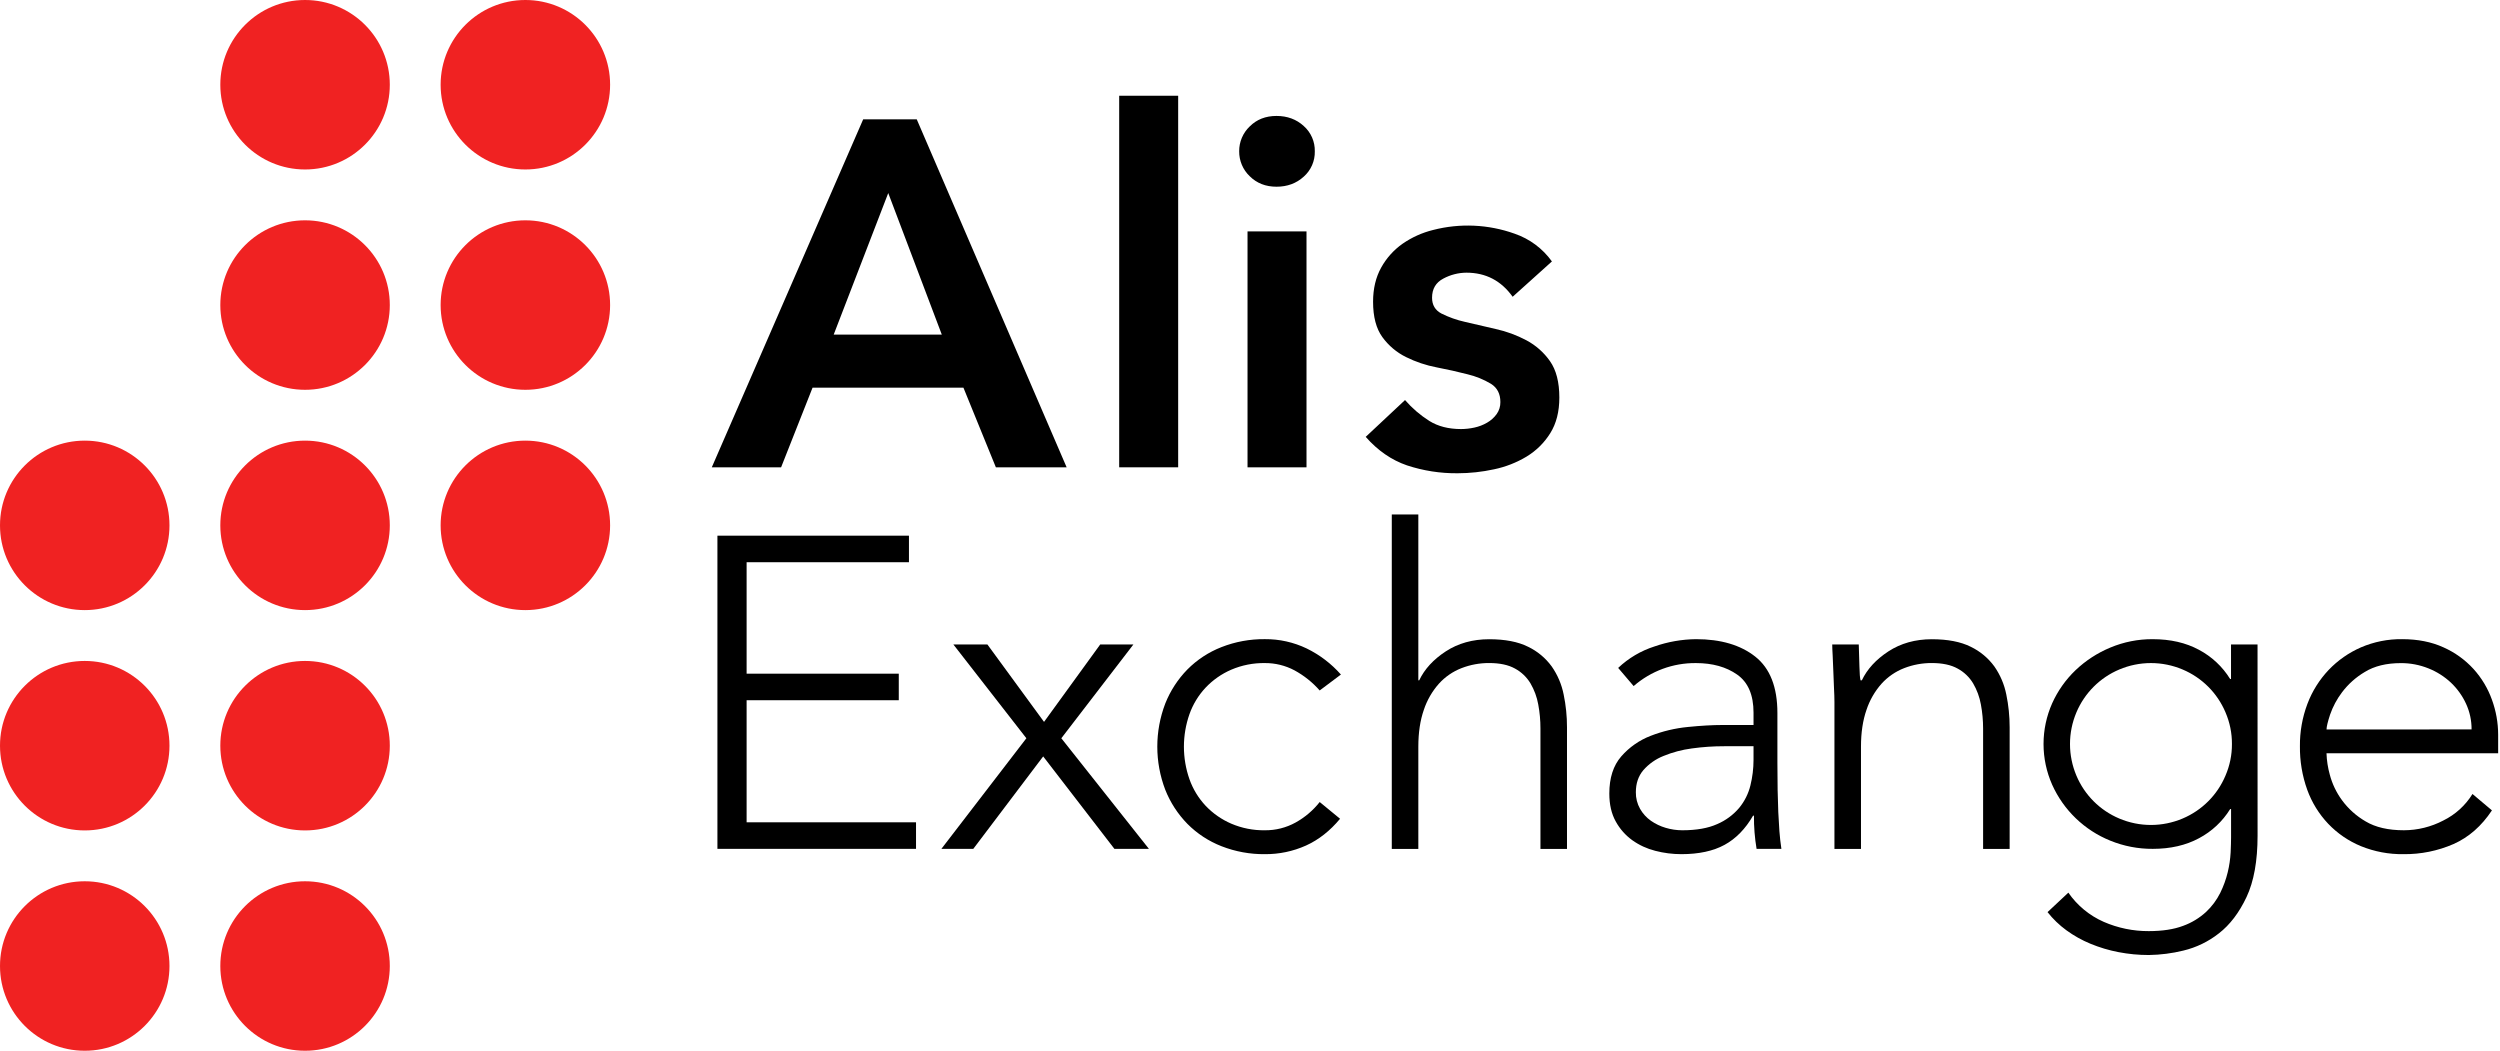 <svg width="1330" height="559" viewBox="0 0 1330 559" fill="none" xmlns="http://www.w3.org/2000/svg">
<path d="M459.213 63.484H487.709L567.45 248.608H529.804L512.548 206.247H432.276L415.545 248.608H378.675L459.213 63.484ZM501.041 178.01L472.545 102.704L443.524 178.01H501.041Z" fill="black"/>
<path d="M595.408 50.936H626.786V248.608H595.408V50.936Z" fill="black"/>
<path d="M659.242 80.482C659.222 78.015 659.709 75.57 660.671 73.299C661.634 71.027 663.052 68.978 664.838 67.276C668.568 63.545 673.318 61.68 679.086 61.68C684.854 61.68 689.69 63.468 693.593 67.045C695.494 68.726 697.005 70.802 698.021 73.128C699.037 75.453 699.534 77.972 699.476 80.51C699.535 83.047 699.039 85.567 698.023 87.892C697.007 90.218 695.495 92.294 693.593 93.975C689.676 97.547 684.84 99.332 679.086 99.332C673.332 99.332 668.582 97.467 664.838 93.737C663.046 92.029 661.624 89.971 660.662 87.691C659.699 85.411 659.216 82.957 659.242 80.482ZM663.684 123.108H695.062V248.608H663.684V123.108Z" fill="black"/>
<path d="M804.733 157.879C798.633 149.336 790.44 145.064 780.153 145.064C775.864 145.09 771.647 146.166 767.87 148.198C763.855 150.296 761.85 153.696 761.855 158.396C761.855 162.239 763.51 165.037 766.821 166.79C770.806 168.782 775.02 170.276 779.37 171.239C784.429 172.465 789.878 173.729 795.717 175.03C801.41 176.287 806.907 178.31 812.056 181.045C817.058 183.705 821.358 187.511 824.605 192.153C827.911 196.858 829.567 203.31 829.571 211.507C829.571 219.001 827.96 225.32 824.738 230.463C821.584 235.529 817.283 239.783 812.182 242.879C806.813 246.109 800.936 248.407 794.8 249.678C788.444 251.063 781.958 251.766 775.453 251.776C766.304 251.867 757.203 250.449 748.516 247.579C740.327 244.782 733.006 239.727 726.552 232.415L747.474 212.829C751.224 217.144 755.583 220.888 760.414 223.944C765.031 226.821 770.652 228.26 777.278 228.26C779.652 228.249 782.018 227.986 784.336 227.477C786.728 226.973 789.023 226.09 791.135 224.86C793.141 223.717 794.88 222.157 796.234 220.286C797.556 218.415 798.245 216.169 798.2 213.879C798.2 209.523 796.542 206.299 793.226 204.205C789.33 201.871 785.098 200.151 780.678 199.106C775.618 197.795 770.172 196.576 764.338 195.448C758.667 194.371 753.169 192.523 747.998 189.957C743.016 187.498 738.706 183.863 735.443 179.367C732.132 174.834 730.476 168.557 730.476 160.537C730.476 153.57 731.915 147.508 734.792 142.35C737.575 137.317 741.464 132.981 746.166 129.669C751.08 126.264 756.575 123.785 762.38 122.352C776.706 118.649 791.813 119.331 805.747 124.311C813.747 127.047 820.694 132.212 825.619 139.084L804.733 157.879Z" fill="black"/>
<path d="M381.669 284.98H483.562V299.103H397.197V358.397H478.148V372.52H397.197V437.466H487.325V451.589H381.669V284.98Z" fill="black"/>
<path d="M546.032 392.756L507.204 342.869H525.306L555.426 384.047L585.307 342.869H602.962L564.624 392.756L611.216 451.589H592.862L554.971 402.408L517.794 451.589H500.825L546.032 392.756Z" fill="black"/>
<path d="M712.913 435.585C707.578 442.02 701.537 446.767 694.789 449.826C687.907 452.914 680.439 454.479 672.896 454.414C665.001 454.497 657.164 453.057 649.813 450.176C643.009 447.519 636.835 443.469 631.69 438.285C626.604 433.086 622.605 426.928 619.924 420.168C614.272 405.393 614.272 389.051 619.924 374.275C622.607 367.517 626.606 361.358 631.69 356.159C636.835 350.975 643.009 346.925 649.813 344.268C657.164 341.386 665.001 339.947 672.896 340.029C680.588 339.962 688.193 341.654 695.132 344.974C702.067 348.355 708.264 353.073 713.367 358.859L702.071 367.33C698.266 362.999 693.727 359.373 688.662 356.621C683.809 354.041 678.391 352.712 672.896 352.753C666.752 352.662 660.658 353.865 655.01 356.285C649.866 358.509 645.228 361.755 641.377 365.826C637.57 369.89 634.645 374.698 632.788 379.948C628.861 391.144 628.861 403.342 632.788 414.537C634.645 419.787 637.57 424.596 641.377 428.66C645.234 432.727 649.877 435.968 655.024 438.187C660.669 440.6 666.758 441.798 672.896 441.705C678.611 441.768 684.246 440.348 689.249 437.585C694.21 434.839 698.573 431.132 702.085 426.68L712.913 435.585Z" fill="black"/>
<path d="M740.43 273.684H754.552V361.93H755.021C757.847 355.97 762.552 350.841 769.136 346.541C775.721 342.242 783.415 340.085 792.219 340.071C800.697 340.071 807.601 341.405 812.931 344.072C817.933 346.471 822.26 350.076 825.521 354.564C828.653 359.052 830.816 364.143 831.872 369.512C833.062 375.239 833.655 381.073 833.642 386.922V451.637H819.52V387.579C819.528 383.278 819.135 378.986 818.345 374.758C817.638 370.815 816.243 367.027 814.225 363.566C812.237 360.248 809.393 357.525 805.992 355.683C802.462 353.716 797.871 352.734 792.219 352.739C787.196 352.713 782.214 353.631 777.53 355.446C772.927 357.231 768.805 360.067 765.492 363.727C761.913 367.766 759.19 372.49 757.49 377.612C755.532 383.208 754.552 389.757 754.552 397.26V451.623H740.43V273.684Z" fill="black"/>
<path d="M945.579 405.934C945.579 411.273 945.619 416.057 945.698 420.287C945.777 424.516 945.894 428.441 946.048 432.059C946.211 435.668 946.409 439.04 946.642 442.174C946.876 445.307 947.228 448.446 947.699 451.589H934.5C933.52 445.758 933.052 439.853 933.101 433.941H932.632C928.547 441.001 923.487 446.177 917.453 449.469C911.419 452.761 903.772 454.41 894.51 454.414C889.826 454.415 885.16 453.821 880.626 452.645C876.23 451.542 872.078 449.628 868.385 447C864.735 444.367 861.721 440.949 859.565 436.997C857.294 432.917 856.158 427.977 856.158 422.176C856.158 413.856 858.275 407.267 862.51 402.408C866.757 397.537 872.131 393.779 878.164 391.462C884.506 388.996 891.158 387.412 897.931 386.754C904.926 386.05 911.081 385.698 916.397 385.698H932.877V379.116C932.877 369.701 929.974 362.956 924.168 358.88C918.363 354.804 911.067 352.764 902.282 352.76C890.094 352.628 878.284 356.982 869.099 364.993L860.866 355.334C866.358 350.125 872.954 346.223 880.164 343.918C887.276 341.429 894.747 340.118 902.282 340.036C915.46 340.036 925.971 343.135 933.814 349.332C941.658 355.53 945.579 365.532 945.579 379.34V405.934ZM917.341 396.994C911.555 396.982 905.775 397.375 900.043 398.17C894.872 398.848 889.81 400.192 884.984 402.171C880.869 403.801 877.199 406.382 874.275 409.704C871.607 412.838 870.274 416.759 870.274 421.469C870.222 424.556 870.995 427.601 872.512 430.289C873.939 432.808 875.907 434.977 878.276 436.641C880.681 438.317 883.344 439.59 886.159 440.411C889.023 441.267 891.997 441.703 894.986 441.705C902.517 441.705 908.714 440.607 913.578 438.41C918.073 436.488 922.06 433.547 925.224 429.821C928.109 426.326 930.161 422.222 931.226 417.818C932.32 413.392 932.875 408.849 932.877 404.29V396.994H917.341Z" fill="black"/>
<path d="M975.922 373.464C975.922 371.422 975.839 368.952 975.685 366.05C975.531 363.147 975.412 360.209 975.335 357.222C975.258 354.236 975.132 351.459 974.985 348.871C974.838 346.282 974.747 344.282 974.747 342.869H988.863C989.017 346.954 989.136 350.876 989.219 354.634C989.303 358.393 989.499 360.825 989.807 361.93H990.506C993.332 355.97 998.038 350.841 1004.62 346.541C1011.21 342.242 1018.9 340.085 1027.7 340.071C1036.17 340.071 1043.08 341.405 1048.42 344.072C1053.42 346.473 1057.74 350.078 1061.01 354.564C1064.14 359.052 1066.3 364.143 1067.36 369.512C1068.54 375.239 1069.14 381.073 1069.13 386.922V451.637H1055.01V387.579C1055.01 383.278 1054.62 378.986 1053.83 374.758C1053.12 370.815 1051.73 367.027 1049.71 363.566C1047.72 360.246 1044.88 357.523 1041.47 355.683C1037.95 353.716 1033.36 352.734 1027.7 352.739C1022.68 352.713 1017.7 353.631 1013.02 355.446C1008.42 357.232 1004.3 360.068 1000.98 363.727C997.405 367.766 994.683 372.49 992.983 377.612C991.02 383.208 990.04 389.757 990.045 397.26V451.623H975.922V373.464Z" fill="black"/>
<path d="M1201.03 444.531C1201.03 458.017 1199.07 468.919 1195.15 477.238C1191.23 485.557 1186.33 491.99 1180.46 496.537C1174.89 500.937 1168.42 504.071 1161.51 505.721C1155.5 507.195 1149.34 507.984 1143.15 508.071C1137.75 508.077 1132.37 507.564 1127.07 506.539C1121.95 505.559 1116.94 504.062 1112.12 502.07C1107.58 500.198 1103.27 497.789 1099.3 494.893C1095.54 492.149 1092.17 488.904 1089.29 485.247L1100.36 474.888C1105.07 481.701 1111.58 487.076 1119.16 490.416C1126.73 493.719 1134.91 495.401 1143.17 495.355C1150.38 495.355 1156.45 494.422 1161.4 492.557C1165.93 490.923 1170.09 488.402 1173.64 485.142C1176.73 482.246 1179.28 478.818 1181.17 475.021C1182.91 471.495 1184.25 467.786 1185.17 463.962C1186 460.519 1186.51 457.007 1186.7 453.47C1186.85 450.176 1186.93 447.511 1186.93 445.468V430.408H1186.46C1182.41 436.967 1176.69 442.327 1169.87 445.937C1162.88 449.709 1154.68 451.593 1145.28 451.589C1137.54 451.64 1129.86 450.162 1122.69 447.238C1108.92 441.681 1097.83 431.014 1091.75 417.468C1088.72 410.651 1087.16 403.275 1087.16 395.816C1087.16 388.357 1088.72 380.981 1091.75 374.164C1094.73 367.53 1098.96 361.537 1104.22 356.516C1109.58 351.424 1115.83 347.359 1122.66 344.52C1129.81 341.519 1137.49 339.996 1145.24 340.043C1154.66 340.043 1162.86 341.927 1169.84 345.695C1176.65 349.304 1182.38 354.664 1186.43 361.223H1186.9V342.869H1201.01L1201.03 444.531ZM1187.39 395.819C1187.42 390.034 1186.26 384.305 1183.97 378.99C1179.63 368.69 1171.43 360.498 1161.13 356.166C1155.81 353.913 1150.08 352.753 1144.3 352.753C1138.52 352.753 1132.8 353.913 1127.48 356.166C1117.18 360.503 1108.99 368.694 1104.65 378.99C1102.4 384.314 1101.24 390.035 1101.24 395.816C1101.24 401.596 1102.4 407.318 1104.65 412.642C1108.99 422.938 1117.18 431.129 1127.48 435.466C1132.8 437.718 1138.52 438.879 1144.3 438.879C1150.08 438.879 1155.81 437.718 1161.13 435.466C1171.43 431.129 1179.62 422.938 1183.95 412.642C1186.25 407.331 1187.42 401.604 1187.39 395.819Z" fill="black"/>
<path d="M1325.71 431.115C1320.21 439.429 1313.43 445.391 1305.35 449C1296.93 452.679 1287.83 454.525 1278.64 454.414C1270.91 454.525 1263.23 453.083 1256.06 450.176C1249.48 447.471 1243.55 443.42 1238.64 438.285C1233.7 433.079 1229.89 426.912 1227.45 420.168C1224.78 412.734 1223.47 404.884 1223.56 396.987C1223.48 389.273 1224.84 381.611 1227.57 374.394C1230.1 367.702 1233.94 361.581 1238.86 356.39C1243.73 351.29 1249.58 347.211 1256.04 344.394C1262.95 341.425 1270.4 339.941 1277.92 340.036C1286.24 340.036 1293.58 341.489 1299.93 344.394C1306 347.093 1311.45 351.017 1315.93 355.921C1320.23 360.679 1323.56 366.235 1325.72 372.275C1327.89 378.234 1329.01 384.526 1329.02 390.867V400.751H1237.7C1237.83 404.613 1238.42 408.445 1239.46 412.166C1240.75 417.041 1242.95 421.63 1245.93 425.694C1249.3 430.296 1253.59 434.144 1258.52 436.99C1263.78 440.133 1270.56 441.703 1278.88 441.698C1286.17 441.678 1293.36 439.902 1299.82 436.522C1306.23 433.377 1311.62 428.48 1315.36 422.399L1325.71 431.115ZM1314.88 388.048C1314.91 383.339 1313.91 378.68 1311.94 374.401C1310.01 370.199 1307.29 366.402 1303.94 363.21C1300.45 359.933 1296.38 357.344 1291.93 355.578C1287.26 353.699 1282.27 352.749 1277.24 352.781C1269.55 352.781 1263.16 354.35 1258.07 357.488C1253.36 360.27 1249.24 363.946 1245.95 368.309C1243.22 371.915 1241.08 375.928 1239.6 380.2C1238.34 384.047 1237.71 386.675 1237.72 388.083L1314.88 388.048Z" fill="black"/>
<path d="M162.292 90.162C187.19 90.162 207.374 69.979 207.374 45.081C207.374 20.183 187.19 0 162.292 0C137.395 0 117.211 20.183 117.211 45.081C117.211 69.979 137.395 90.162 162.292 90.162Z" fill="#F02222"/>
<path d="M162.292 207.374C187.19 207.374 207.374 187.19 207.374 162.292C207.374 137.395 187.19 117.211 162.292 117.211C137.395 117.211 117.211 137.395 117.211 162.292C117.211 187.19 137.395 207.374 162.292 207.374Z" fill="#F02222"/>
<path d="M162.292 324.578C187.19 324.578 207.374 304.394 207.374 279.496C207.374 254.599 187.19 234.415 162.292 234.415C137.395 234.415 117.211 254.599 117.211 279.496C117.211 304.394 137.395 324.578 162.292 324.578Z" fill="#F02222"/>
<path d="M279.496 90.162C304.394 90.162 324.578 69.979 324.578 45.081C324.578 20.183 304.394 0 279.496 0C254.599 0 234.415 20.183 234.415 45.081C234.415 69.979 254.599 90.162 279.496 90.162Z" fill="#F02222"/>
<path d="M279.496 207.374C304.394 207.374 324.578 187.19 324.578 162.292C324.578 137.395 304.394 117.211 279.496 117.211C254.599 117.211 234.415 137.395 234.415 162.292C234.415 187.19 254.599 207.374 279.496 207.374Z" fill="#F02222"/>
<path d="M279.496 324.578C304.394 324.578 324.578 304.394 324.578 279.496C324.578 254.599 304.394 234.415 279.496 234.415C254.599 234.415 234.415 254.599 234.415 279.496C234.415 304.394 254.599 324.578 279.496 324.578Z" fill="#F02222"/>
<path d="M45.081 324.578C69.979 324.578 90.162 304.394 90.162 279.496C90.162 254.599 69.979 234.415 45.081 234.415C20.183 234.415 0 254.599 0 279.496C0 304.394 20.183 324.578 45.081 324.578Z" fill="#F02222"/>
<path d="M45.081 441.789C69.979 441.789 90.162 421.605 90.162 396.708C90.162 371.81 69.979 351.626 45.081 351.626C20.183 351.626 0 371.81 0 396.708C0 421.605 20.183 441.789 45.081 441.789Z" fill="#F02222"/>
<path d="M45.081 559C69.979 559 90.162 538.816 90.162 513.919C90.162 489.021 69.979 468.838 45.081 468.838C20.183 468.838 0 489.021 0 513.919C0 538.816 20.183 559 45.081 559Z" fill="#F02222"/>
<path d="M162.292 441.789C187.19 441.789 207.374 421.605 207.374 396.708C207.374 371.81 187.19 351.626 162.292 351.626C137.395 351.626 117.211 371.81 117.211 396.708C117.211 421.605 137.395 441.789 162.292 441.789Z" fill="#F02222"/>
<path d="M162.292 559C187.19 559 207.374 538.816 207.374 513.919C207.374 489.021 187.19 468.838 162.292 468.838C137.395 468.838 117.211 489.021 117.211 513.919C117.211 538.816 137.395 559 162.292 559Z" fill="#F02222"/>
</svg>
